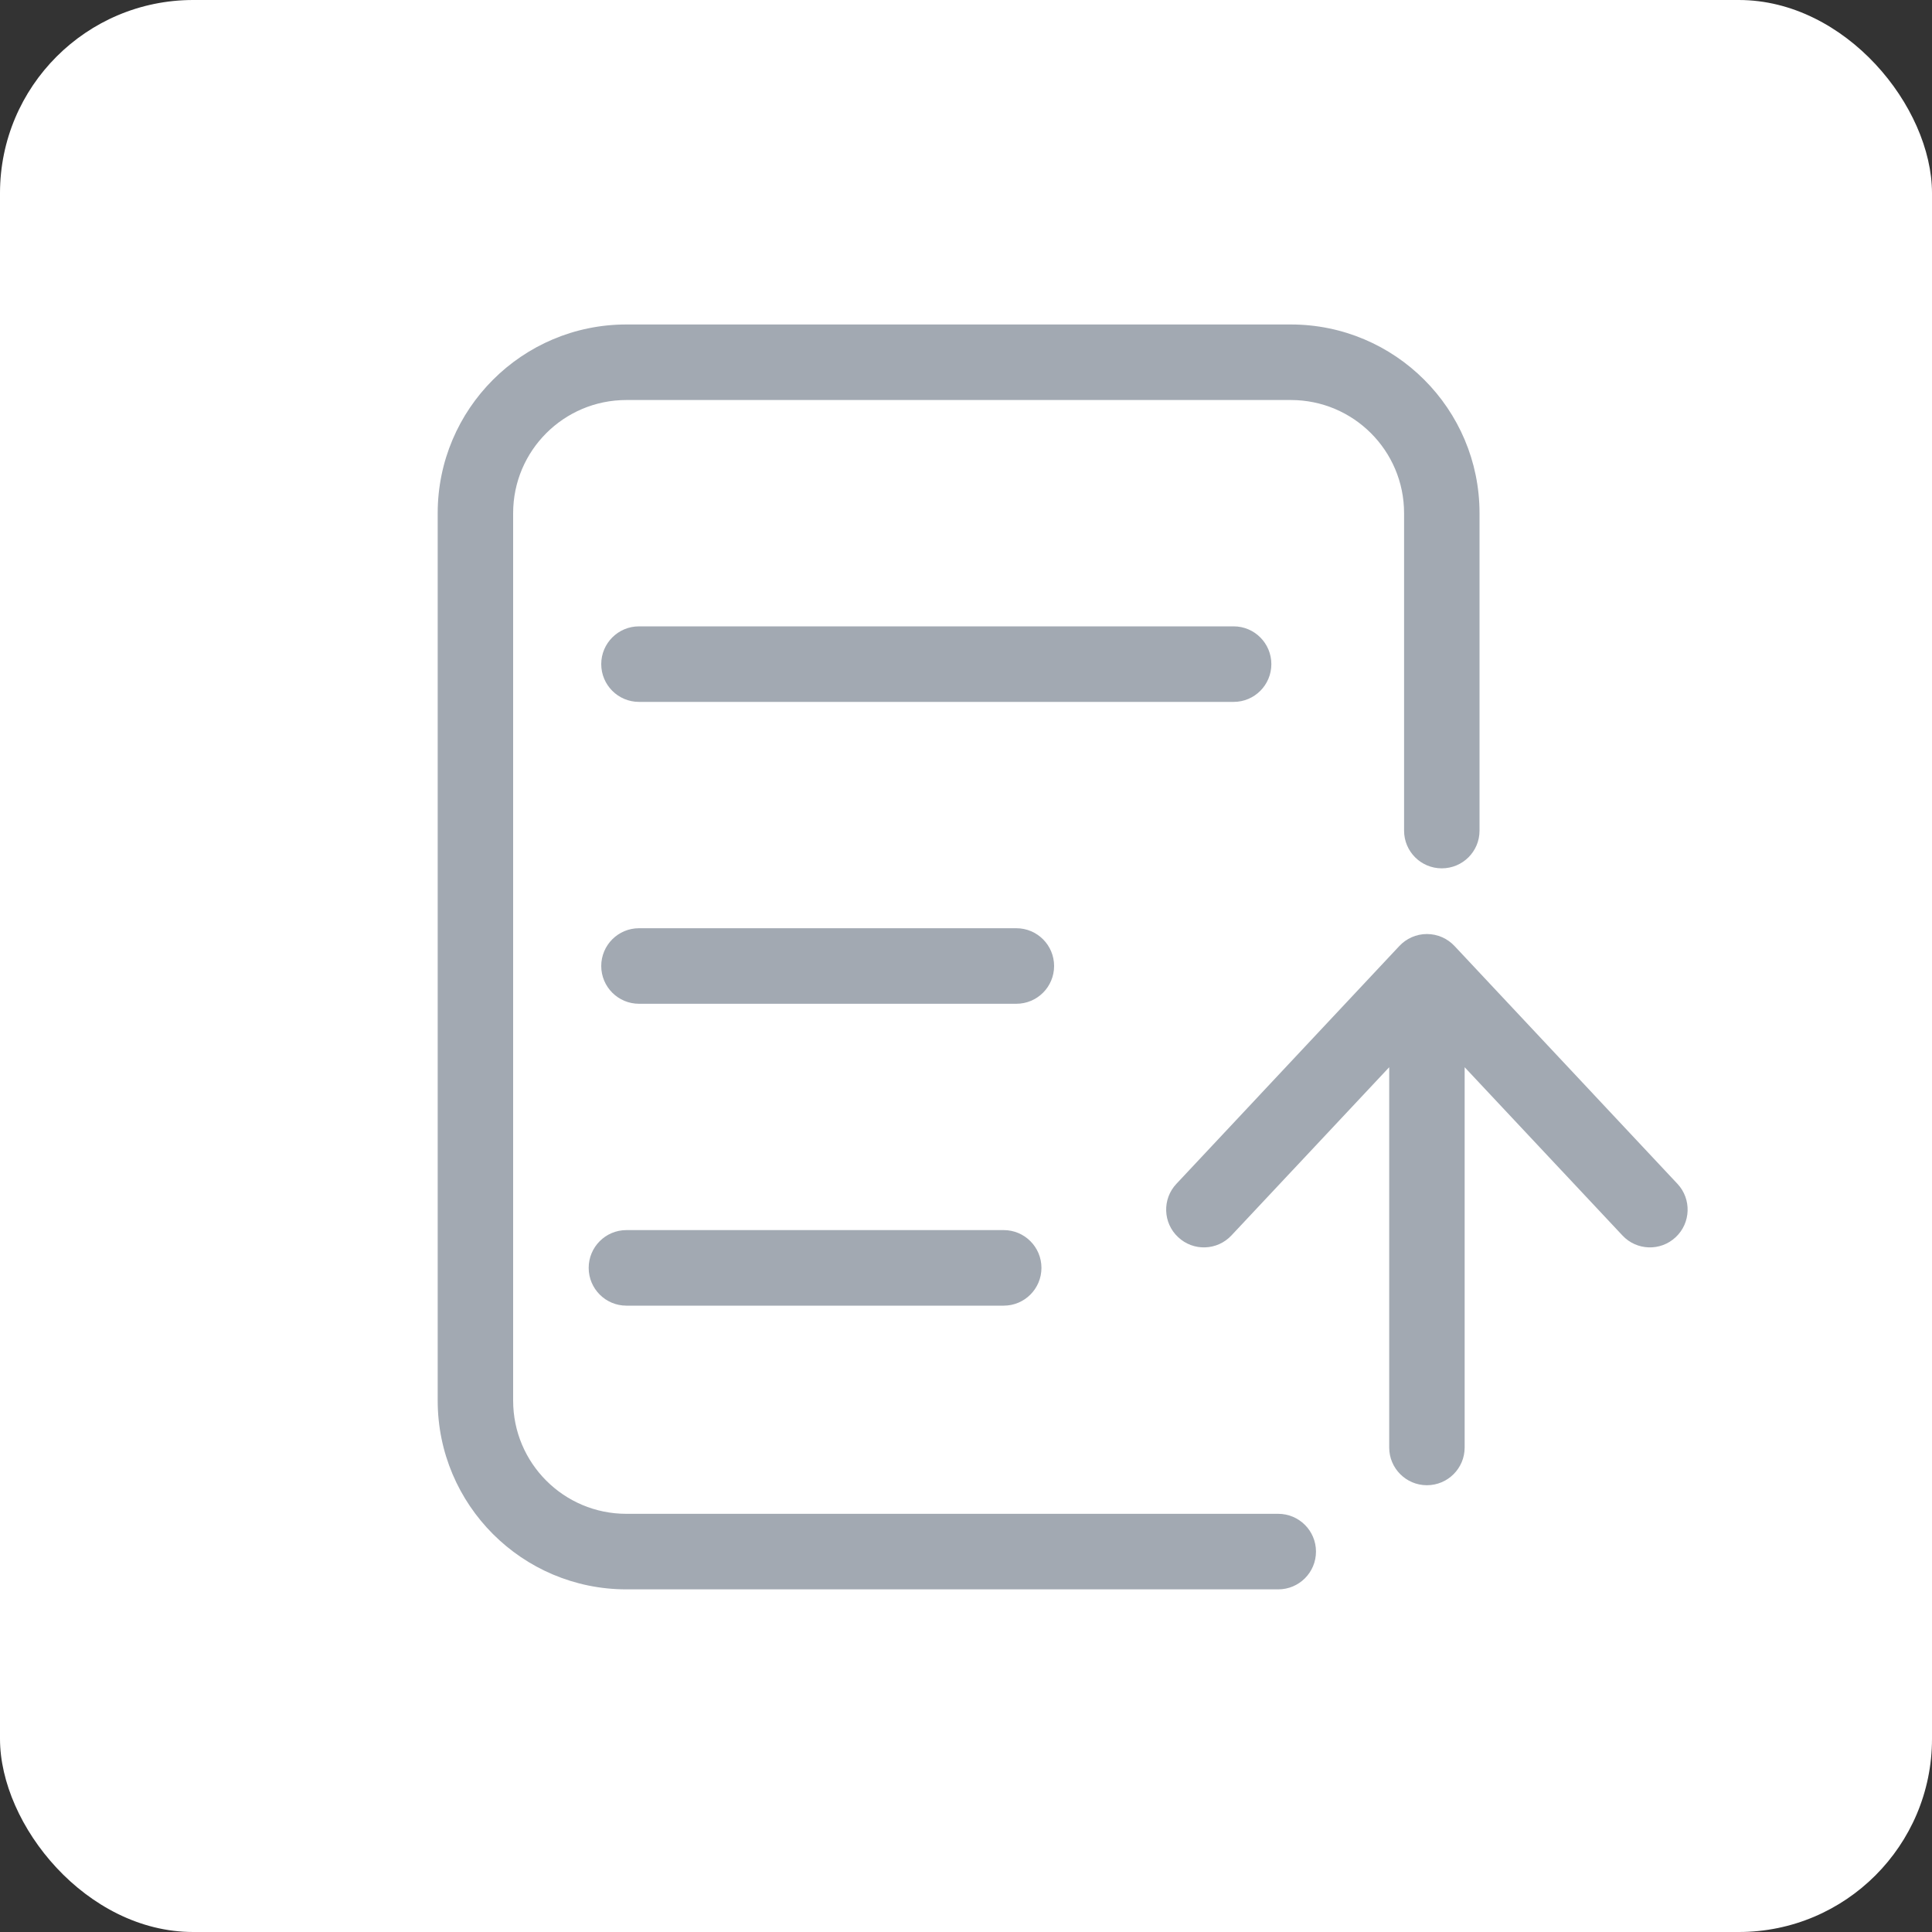 <svg width="20" height="20" viewBox="0 0 20 20" fill="none" xmlns="http://www.w3.org/2000/svg">
<rect x="0" y="0" width="20" height="20" fill="#333333" stroke="none"/>
<rect width="20" height="20" rx="2" fill="white"/>
<path fill-rule="evenodd" clip-rule="evenodd" d="M4.531 5.312C4.531 4.234 5.406 3.359 6.484 3.359H13.363C14.441 3.359 15.316 4.234 15.316 5.312V8.599C15.316 8.815 15.141 8.989 14.925 8.989C14.71 8.989 14.535 8.815 14.535 8.599V5.312C14.535 4.665 14.01 4.141 13.363 4.141H6.484C5.837 4.141 5.312 4.665 5.312 5.312V14.499C5.312 15.147 5.837 15.671 6.484 15.671H13.232C13.448 15.671 13.623 15.846 13.623 16.062C13.623 16.278 13.448 16.453 13.232 16.453H6.484C5.406 16.453 4.531 15.578 4.531 14.499V5.312ZM14.771 9.669C14.884 9.669 14.986 9.717 15.057 9.793L17.365 12.255C17.512 12.412 17.504 12.66 17.347 12.807C17.19 12.955 16.942 12.947 16.795 12.789L15.162 11.048V14.985C15.162 15.2 14.987 15.375 14.771 15.375C14.556 15.375 14.381 15.2 14.381 14.985V11.048L12.748 12.789C12.6 12.947 12.353 12.955 12.196 12.807C12.038 12.66 12.03 12.412 12.178 12.255L14.486 9.793C14.557 9.717 14.659 9.669 14.771 9.669ZM6.615 6.484C6.399 6.484 6.224 6.659 6.224 6.875C6.224 7.091 6.399 7.266 6.615 7.266H12.771C12.986 7.266 13.161 7.091 13.161 6.875C13.161 6.659 12.986 6.484 12.771 6.484H6.615ZM6.224 10C6.224 9.784 6.399 9.609 6.615 9.609H10.521C10.737 9.609 10.912 9.784 10.912 10C10.912 10.216 10.737 10.391 10.521 10.391H6.615C6.399 10.391 6.224 10.216 6.224 10ZM6.484 12.734C6.269 12.734 6.094 12.909 6.094 13.125C6.094 13.341 6.269 13.516 6.484 13.516H10.391C10.606 13.516 10.781 13.341 10.781 13.125C10.781 12.909 10.606 12.734 10.391 12.734H6.484Z" fill="#A2A9B2"/>
</svg>
